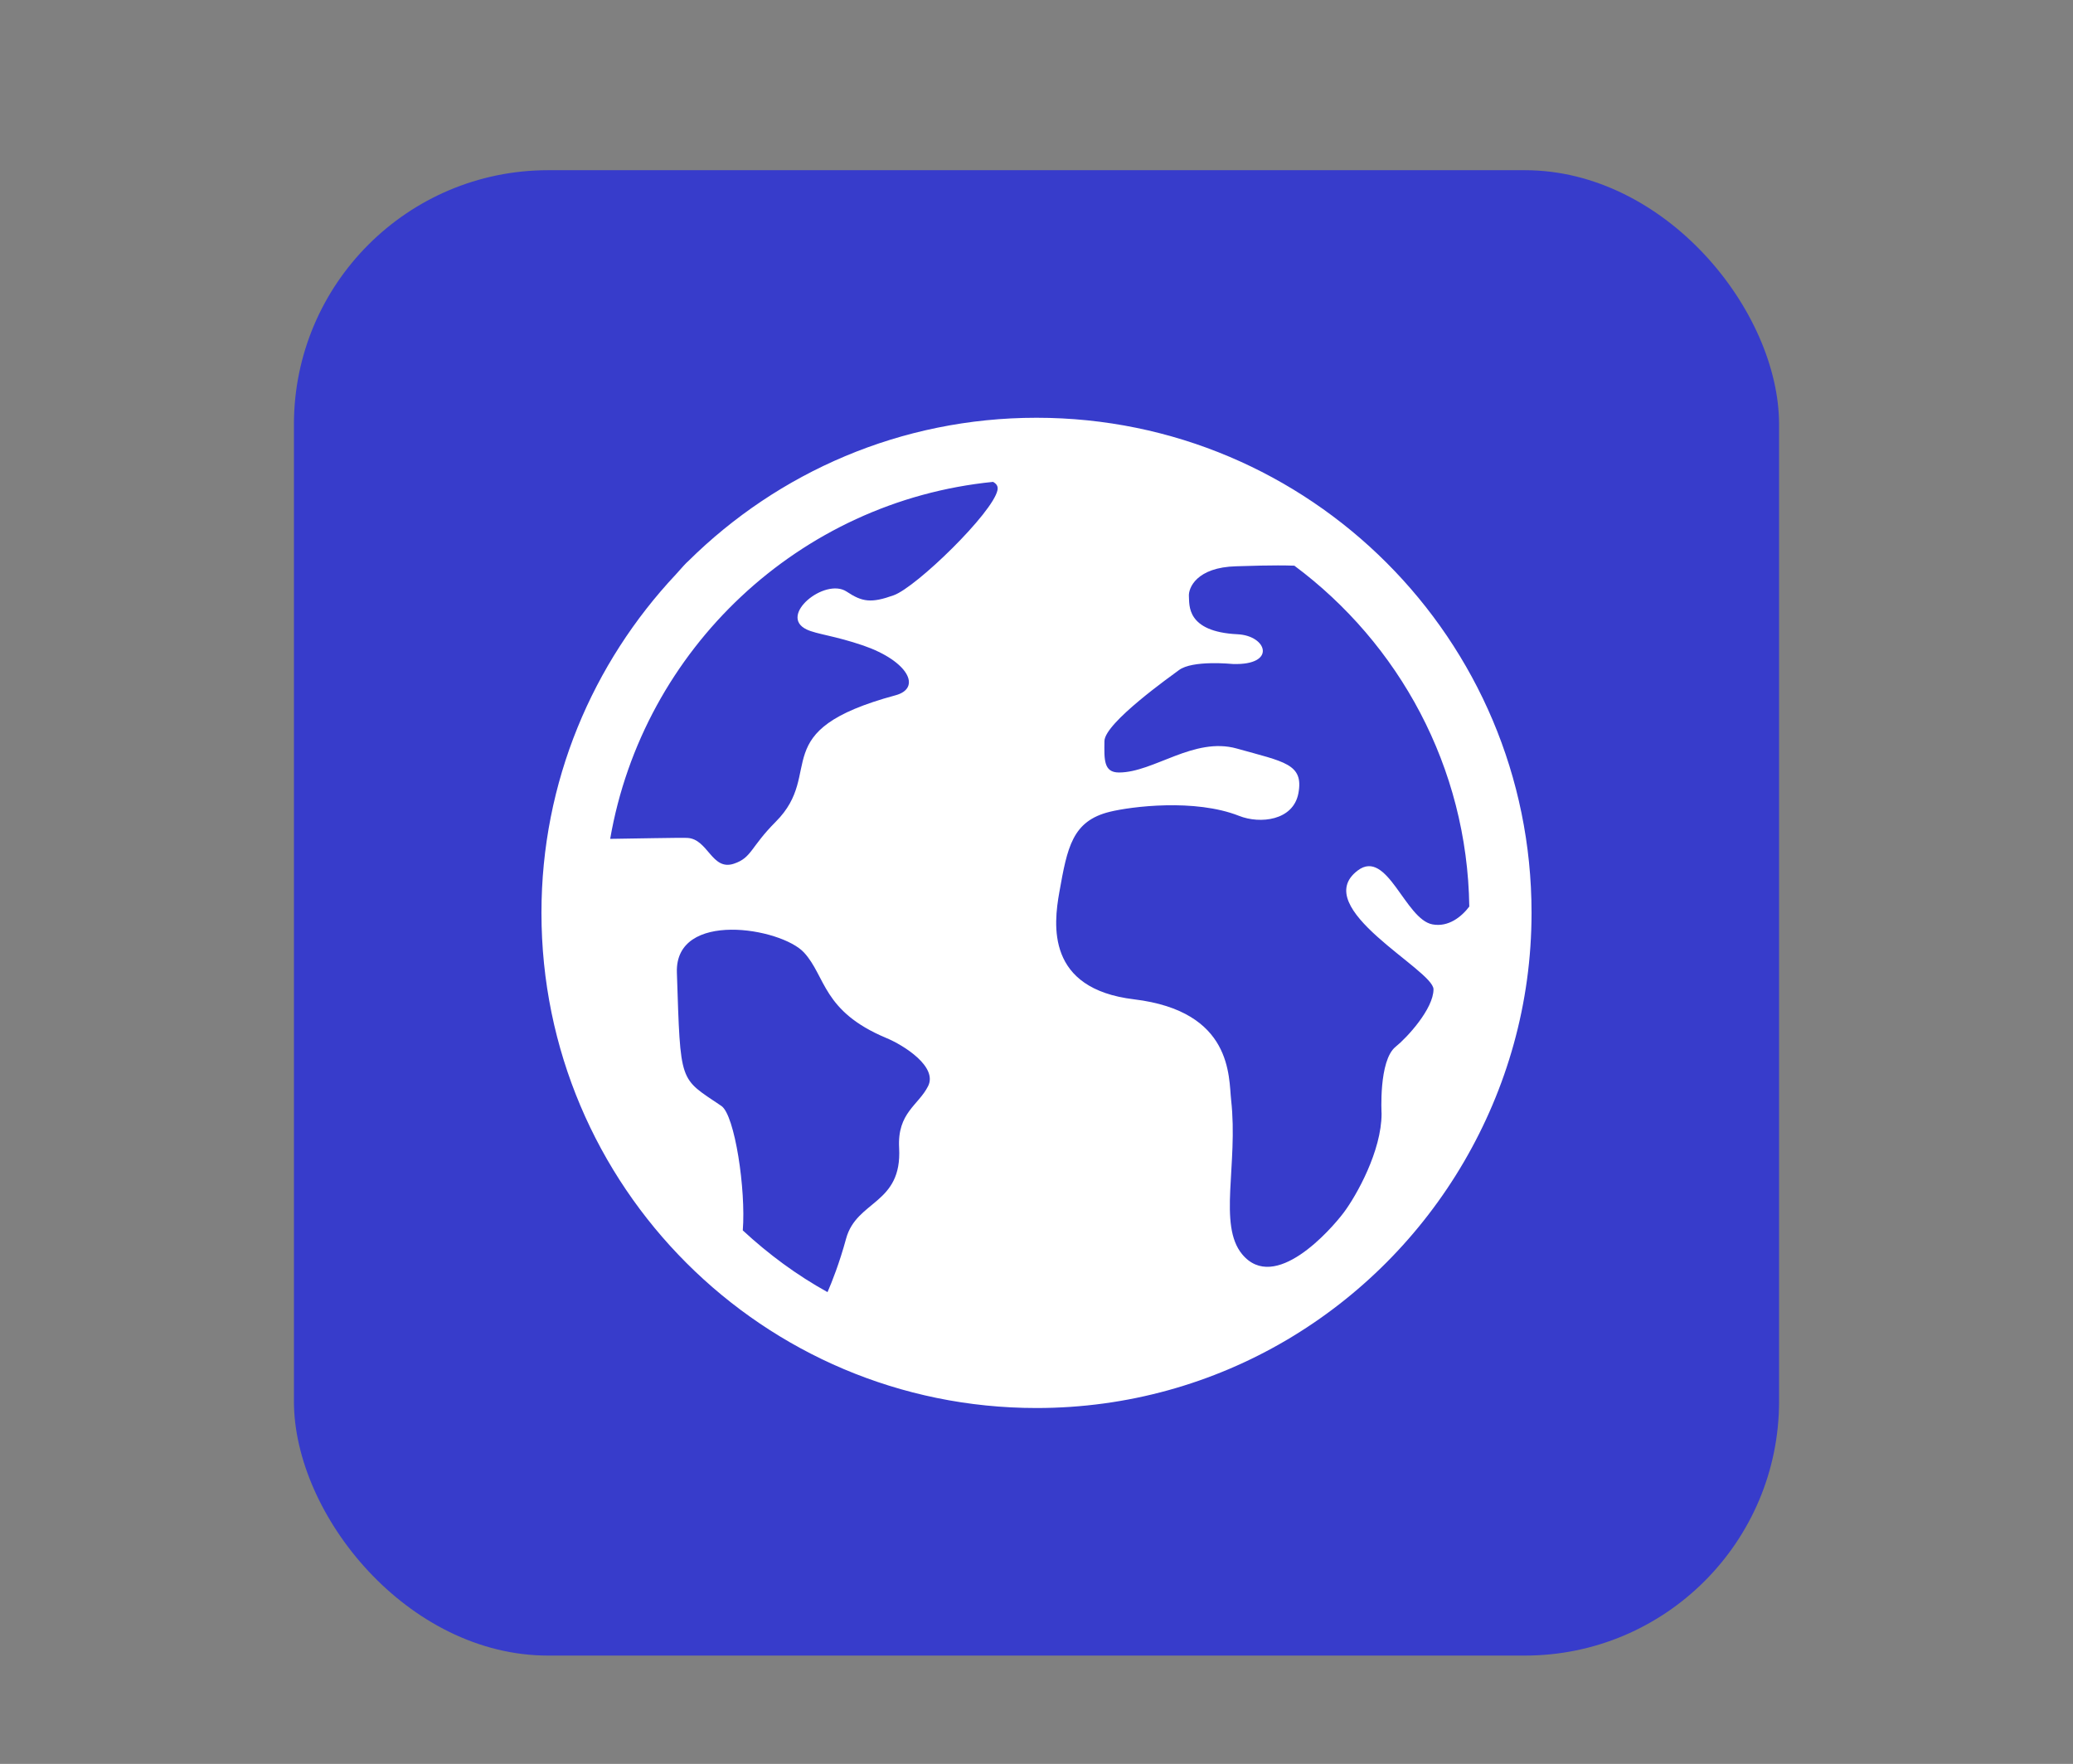 <?xml version="1.0" encoding="UTF-8"?>
<svg xmlns="http://www.w3.org/2000/svg" xmlns:xlink="http://www.w3.org/1999/xlink" baseProfile="tiny" contentScriptType="text/ecmascript" contentStyleType="text/css" height="57px" preserveAspectRatio="xMidYMid meet" version="1.1" viewBox="0 0 67 57" width="67px" x="0px" y="0px" zoomAndPan="magnify">
<rect x="0" y="0" width="67" height="57" fill="#808080" stroke="none"/>
<rect color="#000000" display="inline" fill="#040cff" fill-opacity="0.588" fill-rule="nonzero" height="48" ry="8.217" stroke="none" visibility="visible" width="48" x="9.5" y="5.5"/>
<defs>
<linearGradient gradientUnits="userSpaceOnUse" x1="34" x2="34" xlink:actuate="onLoad" xlink:show="other" xlink:type="simple" y1="46" y2="12.001">
<stop offset="0" stop-color="#d0cbc5"/>
<stop offset="0.503" stop-color="#fafcef"/>
<stop offset="0.969" stop-color="#ffffff"/>
<stop offset="1" stop-color="#ffffff"/>
</linearGradient>
</defs>
<path d="M 49.5 29.498 C 49.5 29.496 49.5 29.496 49.5 29.495 C 49.5 20.664 42.339 13.5 33.501 13.5 L 33.5 13.5 L 33.5 13.5 C 29.114 13.5 25.142 15.268 22.251 18.127 C 22.232 18.146 22.208 18.165 22.187 18.186 C 22.067 18.307 21.959 18.44 21.842 18.565 C 19.157 21.426 17.5 25.264 17.5 29.495 C 17.5 29.496 17.5 29.496 17.5 29.498 C 17.5 29.498 17.5 29.499 17.5 29.5 C 17.5 38.336 24.664 45.5 33.5 45.5 L 33.5 45.5 L 33.501 45.5 C 39.4 45.5 44.54 42.299 47.314 37.545 C 48.695 35.18 49.5 32.436 49.5 29.5 C 49.5 29.499 49.5 29.498 49.5 29.498 z M 32.096 15.572 C 32.199 15.629 32.265 15.707 32.24 15.835 C 32.096 16.565 29.618 18.973 28.885 19.236 C 28.155 19.498 27.867 19.452 27.366 19.119 C 26.661 18.649 25.129 19.903 26.077 20.344 C 26.397 20.495 26.976 20.544 27.901 20.86 C 29.366 21.366 29.792 22.239 28.944 22.468 C 24.696 23.616 26.683 24.944 25.073 26.554 C 24.246 27.384 24.303 27.716 23.718 27.911 C 23.001 28.149 22.887 27.107 22.211 27.077 C 21.998 27.065 20.426 27.1 19.721 27.108 C 20.782 20.978 25.83 16.197 32.096 15.572 z M 47.488 29.295 C 47.237 29.628 46.812 29.967 46.3 29.872 C 45.413 29.711 44.837 27.408 43.882 28.13 C 42.29 29.333 46.331 31.338 46.331 31.969 C 46.331 32.6 45.477 33.53 45.106 33.827 C 44.553 34.274 44.653 35.987 44.653 35.987 C 44.653 37.192 43.842 38.636 43.428 39.187 C 43.01 39.741 41.2 41.802 40.146 40.53 C 39.362 39.581 40.023 37.635 39.791 35.551 C 39.708 34.805 39.85 32.679 36.651 32.293 C 33.809 31.952 34.051 29.88 34.238 28.831 C 34.496 27.384 34.653 26.529 35.873 26.232 C 36.56 26.064 38.615 25.8 40.048 26.365 C 40.721 26.632 41.8 26.523 41.965 25.632 C 42.141 24.679 41.505 24.62 39.974 24.189 C 38.588 23.8 37.288 24.964 36.165 24.963 C 35.664 24.963 35.689 24.537 35.696 23.946 C 35.707 23.355 37.872 21.829 38.099 21.658 C 38.539 21.322 39.822 21.457 39.849 21.457 C 41.265 21.503 40.957 20.542 39.998 20.496 C 38.323 20.415 38.447 19.535 38.426 19.27 C 38.405 19.005 38.669 18.33 39.961 18.299 C 40.259 18.291 41.168 18.255 41.834 18.28 C 45.212 20.793 47.424 24.784 47.488 29.295 z M 24.007 39.76 C 24.111 38.446 23.749 36.036 23.317 35.74 C 21.946 34.809 21.998 35.08 21.877 31.427 C 21.812 29.402 25.247 29.978 25.987 30.782 C 26.696 31.553 26.579 32.676 28.637 33.539 C 29.223 33.781 30.308 34.475 29.997 35.097 C 29.686 35.72 28.998 35.954 29.06 37.093 C 29.16 38.923 27.687 38.779 27.347 40.024 C 27.128 40.827 26.885 41.435 26.746 41.755 C 25.75 41.205 24.835 40.527 24.007 39.76 z " fill="#ffffff" fill-opacity="1" stroke-opacity="0.3"/>
</svg>
